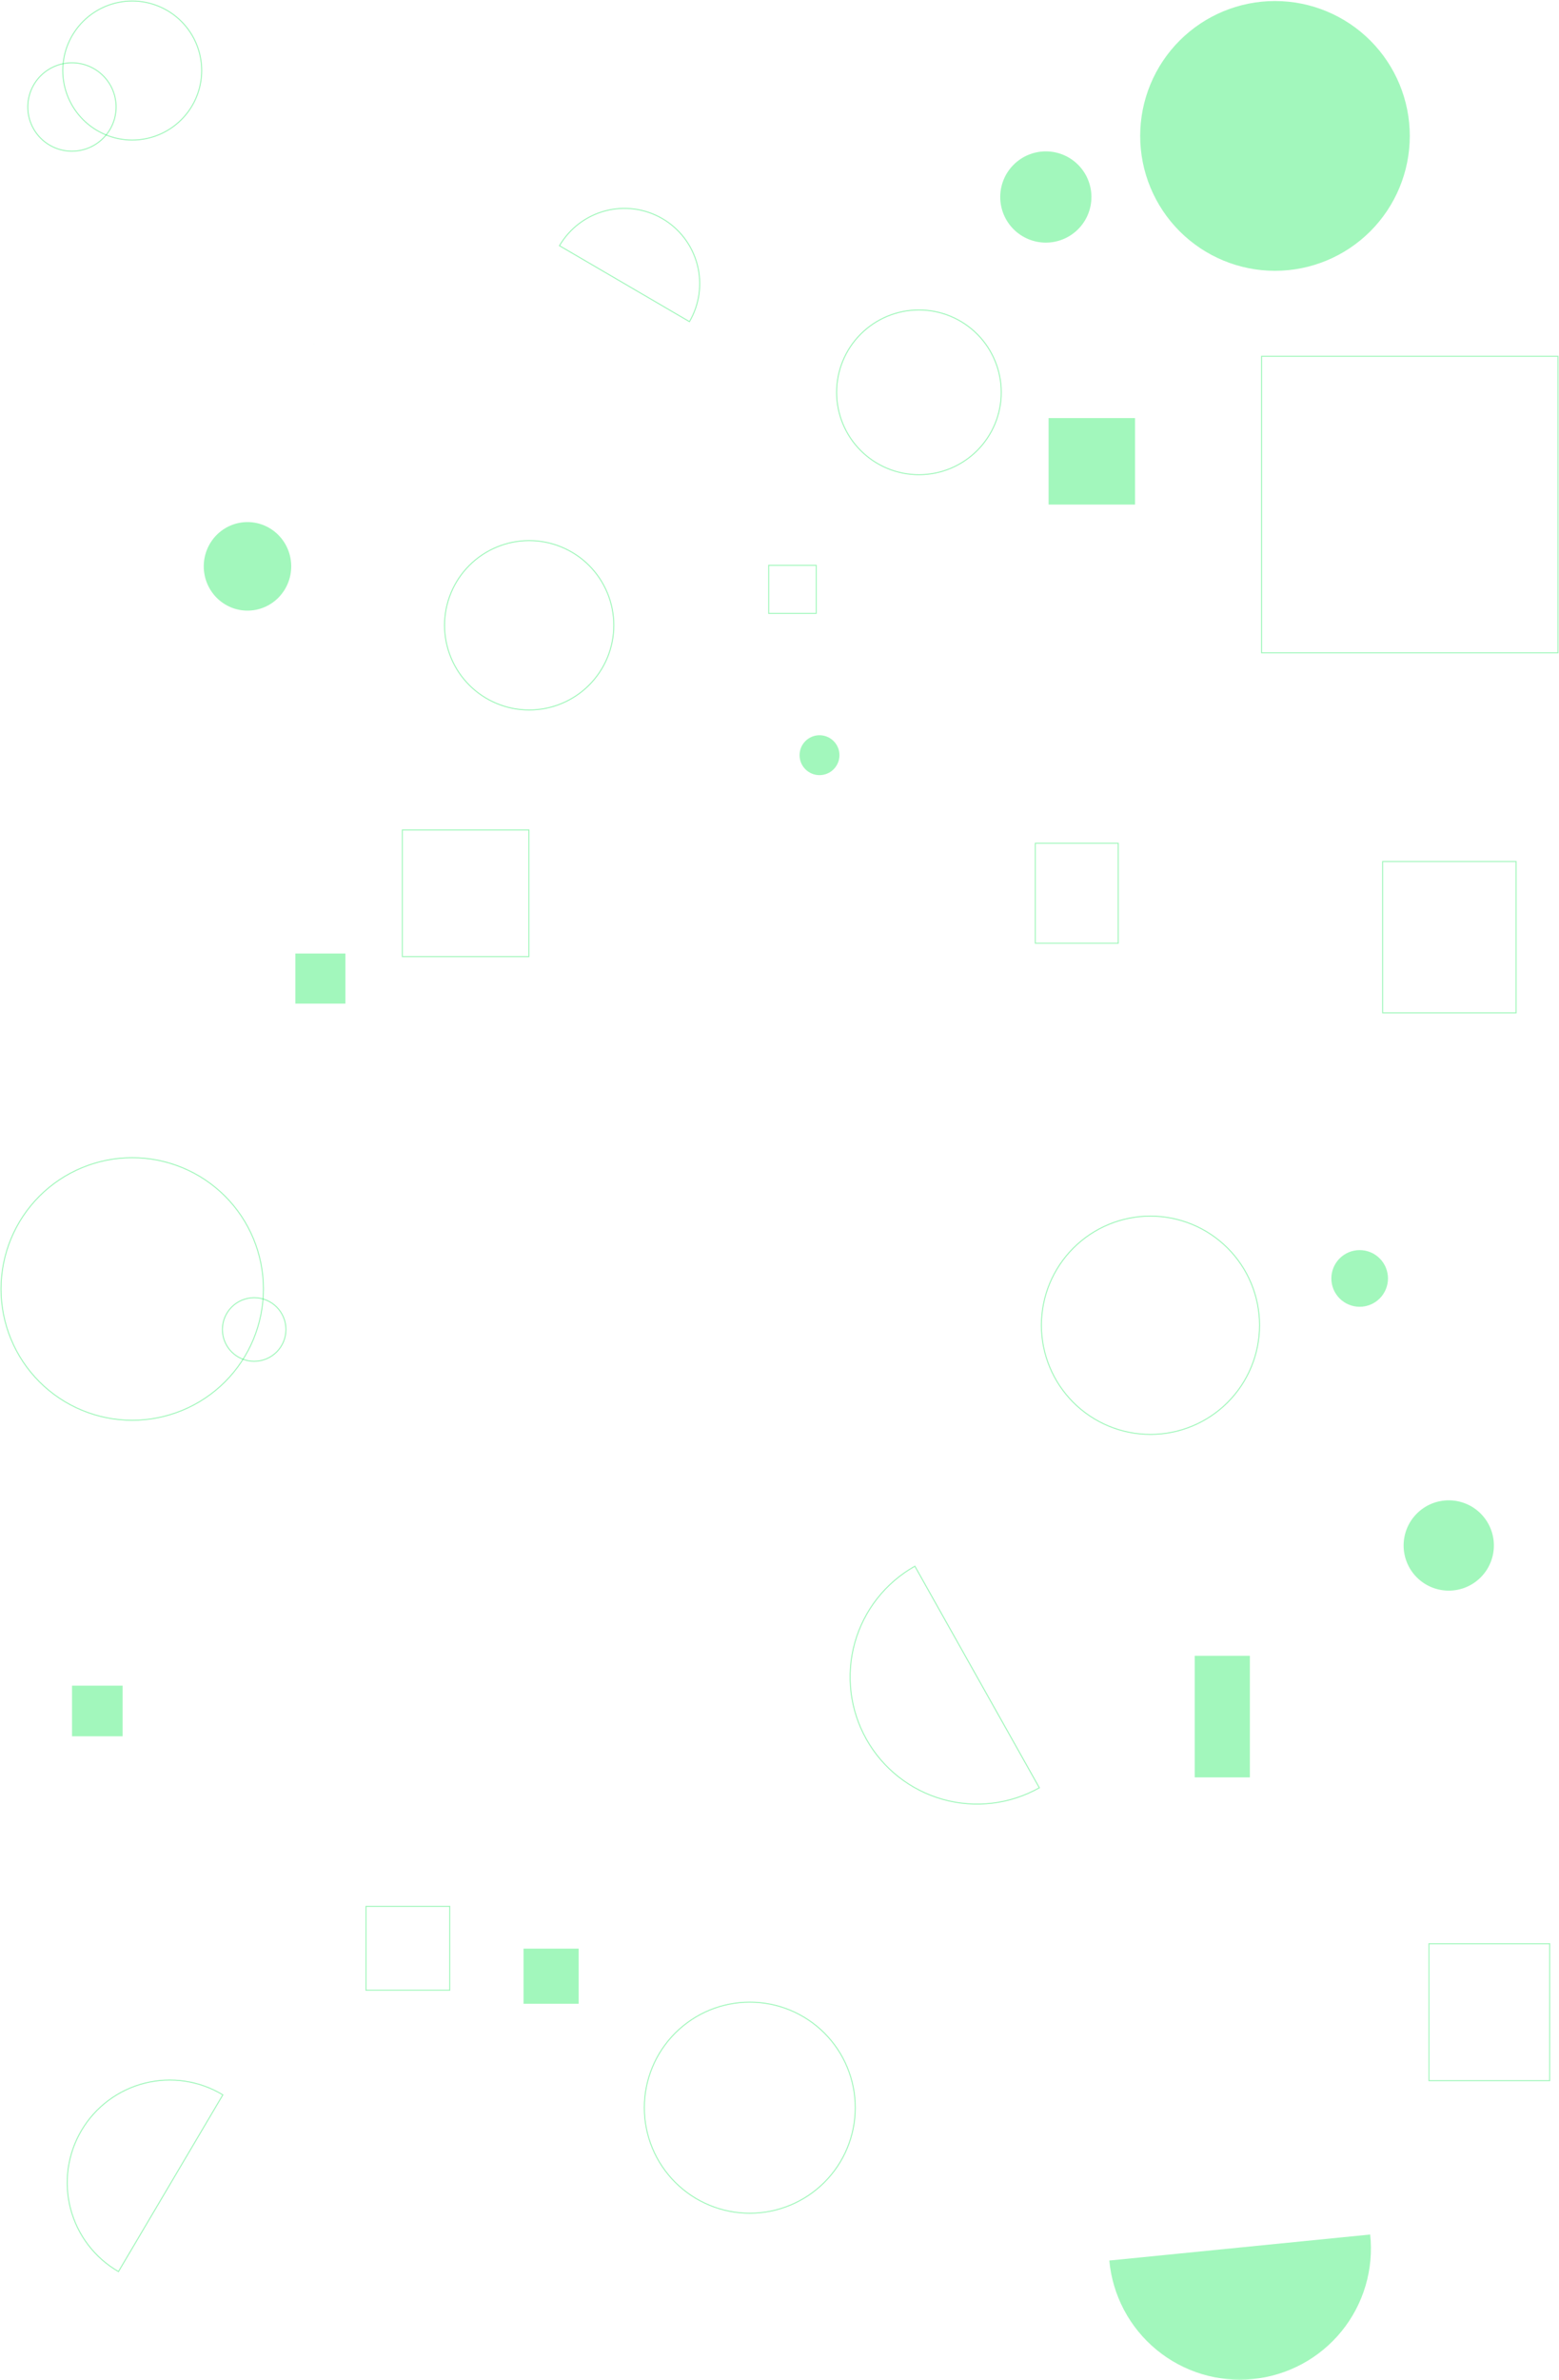 <svg
  preserveAspectRatio="xMinYMin slice"
  width="1515" height="2311" viewBox="0 0 1515 2311" fill="none" xmlns="http://www.w3.org/2000/svg">
<path
  class="rellax"
  data-rellax-speed="-3"
  d="M777 733.38C777 738.52 779.042 743.449 782.676 747.084C786.311 750.718 791.24 752.76 796.38 752.76C801.52 752.76 806.449 750.718 810.084 747.084C813.718 743.449 815.76 738.52 815.76 733.38C815.76 728.24 813.718 723.311 810.084 719.676C806.449 716.042 801.52 714 796.38 714C791.24 714 786.311 716.042 782.676 719.676C779.042 723.311 777 728.24 777 733.38Z" fill="#18EC59" fill-opacity="0.4"/>
<path
  class="rellax"
  data-rellax-speed="-2"
  d="M198 550C198 561.404 202.478 572.341 210.448 580.406C218.418 588.47 229.228 593 240.5 593C251.772 593 262.582 588.47 270.552 580.406C278.522 572.341 283 561.404 283 550C283 538.596 278.522 527.658 270.552 519.594C262.582 511.53 251.772 507 240.5 507C229.228 507 218.418 511.53 210.448 519.594C202.478 527.658 198 538.596 198 550Z" fill="#18EC59" fill-opacity="0.4"/>
<path
  class="rellax"
  data-rellax-speed="-4"
  d="M1006.09 818.91H1086.67V915.98H1006.09V818.91Z" stroke="#18EC59" stroke-opacity="0.4"/>
<path
  class="rellax"
  data-rellax-speed="-1"
  d="M432 607.24C432 629.051 440.665 649.969 456.088 665.392C471.511 680.815 492.429 689.48 514.24 689.48C536.052 689.48 556.969 680.815 572.392 665.392C587.815 649.969 596.48 629.051 596.48 607.24C596.48 585.429 587.815 564.511 572.392 549.088C556.969 533.665 536.052 525 514.24 525C492.429 525 471.511 533.665 456.088 549.088C440.665 564.511 432 585.429 432 607.24Z" stroke="#18EC59" stroke-opacity="0.4"/>
<path
  class="rellax"
  data-rellax-speed="-3"
  d="M27 103.91C27 115.29 31.521 126.205 39.568 134.252C47.615 142.299 58.529 146.82 69.91 146.82C81.29 146.82 92.205 142.299 100.252 134.252C108.299 126.205 112.82 115.29 112.82 103.91C112.82 92.53 108.299 81.615 100.252 73.568C92.205 65.521 81.29 61 69.91 61C58.529 61 47.615 65.521 39.568 73.568C31.521 81.615 27 92.53 27 103.91V103.91Z" stroke="#18EC59" stroke-opacity="0.4"/>
<path
  class="rellax"
  data-rellax-speed="-2"
  d="M391 806H513.969V928.97H391V806Z" stroke="#18EC59" stroke-opacity="0.4"/>
<path
  class="rellax"
  data-rellax-speed="-4"
  d="M287 926H335.65V974.65H287V926Z" fill="#18EC59" fill-opacity="0.4"/>
<path
  class="rellax"
  data-rellax-speed="-1"
  d="M1343.64 836.62H1473.3V983.62H1343.64V836.62Z" stroke="#18EC59" stroke-opacity="0.4"/>
<path
  class="rellax"
  data-rellax-speed="3"
  d="M747 549H793.17V595.69H747V549Z" stroke="#18EC59" stroke-opacity="0.4"/>
<path
  class="rellax"
  data-rellax-speed="3"
  d="M1226 346H1514V634H1226V346Z" stroke="#18EC59" stroke-opacity="0.4"/>
<path
  class="rellax"
  data-rellax-speed="3"
  d="M304.79 334.32C304.79 334.352 304.803 334.382 304.825 334.405C304.848 334.427 304.878 334.44 304.91 334.44C304.942 334.44 304.972 334.427 304.995 334.405C305.017 334.382 305.03 334.352 305.03 334.32C305.03 334.288 305.017 334.258 304.995 334.235C304.972 334.213 304.942 334.2 304.91 334.2C304.878 334.2 304.848 334.213 304.825 334.235C304.803 334.258 304.79 334.288 304.79 334.32Z" fill="#18EC59" fill-opacity="0.4"/>
<path
  class="rellax"
  data-rellax-speed="3"
  d="M669.996 312.361C679.775 295.612 682.5 275.664 677.571 256.906C672.642 238.148 660.464 222.116 643.714 212.337C626.965 202.558 607.017 199.834 588.259 204.762C569.501 209.691 553.469 221.87 543.69 238.619L669.996 312.361Z" stroke="#18EC59" stroke-opacity="0.4"/>
<path
  class="rellax"
  data-rellax-speed="3"
  d="M813 381C813 402.217 821.429 422.566 836.431 437.569C851.434 452.571 871.783 461 893 461C914.217 461 934.566 452.571 949.569 437.569C964.571 422.566 973 402.217 973 381C973 359.783 964.571 339.434 949.569 324.431C934.566 309.429 914.217 301 893 301C871.783 301 851.434 309.429 836.431 324.431C821.429 339.434 813 359.783 813 381V381Z" stroke="#18EC59" stroke-opacity="0.4"/>
<path
  class="rellax"
  data-rellax-speed="3"
  d="M61 68.5C61 86.402 68.112 103.571 80.77 116.23C93.429 128.888 110.598 136 128.5 136C146.402 136 163.571 128.888 176.23 116.23C188.888 103.571 196 86.402 196 68.5C196 50.598 188.888 33.429 176.23 20.77C163.571 8.112 146.402 1 128.5 1C110.598 1 93.429 8.112 80.77 20.77C68.112 33.429 61 50.598 61 68.5V68.5Z" stroke="#18EC59" stroke-opacity="0.4"/>
<path
  class="rellax"
  data-rellax-speed="3"
  d="M972 191.31C972 203.062 976.668 214.332 984.978 222.642C993.288 230.952 1004.56 235.62 1016.31 235.62C1028.06 235.62 1039.33 230.952 1047.64 222.642C1055.95 214.332 1060.62 203.062 1060.62 191.31C1060.62 179.558 1055.95 168.288 1047.64 159.978C1039.33 151.668 1028.06 147 1016.31 147C1004.56 147 993.288 151.668 984.978 159.978C976.668 168.288 972 179.558 972 191.31Z" fill="#18EC59" fill-opacity="0.4"/>
<path
  class="rellax"
  data-rellax-speed="3"
  d="M1108 132C1108 166.743 1121.8 200.064 1146.37 224.631C1170.94 249.198 1204.26 263 1239 263C1273.74 263 1307.06 249.198 1331.63 224.631C1356.2 200.064 1370 166.743 1370 132C1370 97.257 1356.2 63.936 1331.63 39.369C1307.06 14.802 1273.74 1 1239 1C1204.26 1 1170.94 14.802 1146.37 39.369C1121.8 63.936 1108 97.257 1108 132Z" fill="#18EC59" fill-opacity="0.4"/>
<path
  class="rellax"
  data-rellax-speed="3"
  d="M1019 406H1103V490H1019V406Z" fill="#18EC59" fill-opacity="0.4"/>
<path
  class="rellax"
  data-rellax-speed="3"
  d="M1364 1500.86C1364 1506.62 1365.13 1512.32 1367.34 1517.64C1369.54 1522.97 1372.77 1527.8 1376.85 1531.87C1380.92 1535.95 1385.75 1539.18 1391.08 1541.38C1396.4 1543.59 1402.1 1544.72 1407.86 1544.72C1413.62 1544.72 1419.32 1543.59 1424.64 1541.38C1429.97 1539.18 1434.8 1535.95 1438.87 1531.87C1442.95 1527.8 1446.18 1522.97 1448.38 1517.64C1450.59 1512.32 1451.72 1506.62 1451.72 1500.86C1451.72 1489.23 1447.1 1478.07 1438.87 1469.85C1430.65 1461.62 1419.49 1457 1407.86 1457C1396.23 1457 1385.07 1461.62 1376.85 1469.85C1368.62 1478.07 1364 1489.23 1364 1500.86V1500.86Z" fill="#18EC59" fill-opacity="0.4"/>
<path
  class="rellax"
  data-rellax-speed="4"
  d="M1 1251.77C1 1268.51 4.298 1285.09 10.705 1300.56C17.113 1316.03 26.504 1330.09 38.344 1341.93C50.183 1353.77 64.239 1363.16 79.708 1369.56C95.177 1375.97 111.756 1379.27 128.5 1379.27C145.244 1379.27 161.823 1375.97 177.292 1369.56C192.761 1363.16 206.817 1353.77 218.656 1341.93C230.496 1330.09 239.887 1316.03 246.295 1300.56C252.702 1285.09 256 1268.51 256 1251.77C256 1235.03 252.702 1218.45 246.295 1202.98C239.887 1187.51 230.496 1173.45 218.656 1161.61C206.817 1149.77 192.761 1140.38 177.292 1133.98C161.823 1127.57 145.244 1124.27 128.5 1124.27C111.756 1124.27 95.177 1127.57 79.708 1133.98C64.239 1140.38 50.183 1149.77 38.344 1161.61C26.504 1173.45 17.113 1187.51 10.705 1202.98C4.298 1218.45 1 1235.03 1 1251.77Z" stroke="#18EC59" stroke-opacity="0.4"/>
<path
  class="rellax"
  data-rellax-speed="1"
  d="M216.12 1291.11C216.12 1299.3 219.373 1307.15 225.165 1312.95C230.956 1318.74 238.81 1321.99 247 1321.99C255.19 1321.99 263.044 1318.74 268.835 1312.95C274.627 1307.15 277.88 1299.3 277.88 1291.11C277.88 1282.92 274.627 1275.07 268.835 1269.27C263.044 1263.48 255.19 1260.23 247 1260.23C238.81 1260.23 230.956 1263.48 225.165 1269.27C219.373 1275.07 216.12 1282.92 216.12 1291.11Z" stroke="#18EC59" stroke-opacity="0.4"/>
<path
  class="rellax"
  data-rellax-speed="2"
  d="M1293.77 1241.53C1293.77 1248.83 1296.67 1255.83 1301.83 1260.99C1306.99 1266.15 1313.99 1269.05 1321.29 1269.05C1328.59 1269.05 1335.59 1266.15 1340.75 1260.99C1345.91 1255.83 1348.81 1248.83 1348.81 1241.53C1348.81 1234.23 1345.91 1227.23 1340.75 1222.07C1335.59 1216.91 1328.59 1214.01 1321.29 1214.01C1313.99 1214.01 1306.99 1216.91 1301.83 1222.07C1296.67 1227.23 1293.77 1234.23 1293.77 1241.53V1241.53Z" fill="#18EC59" fill-opacity="0.4"/>
<path
  class="rellax"
  data-rellax-speed="4"
  d="M216.563 2034.38C205.29 2027.56 192.776 2023.05 179.747 2021.1C166.718 2019.15 153.43 2019.8 140.654 2023.01C127.878 2026.23 115.865 2031.94 105.312 2039.83C94.758 2047.72 85.873 2057.62 79.169 2068.96C72.465 2080.3 68.076 2092.86 66.255 2105.91C64.435 2118.95 65.219 2132.23 68.563 2144.98C71.906 2157.72 77.743 2169.67 85.735 2180.15C93.727 2190.62 103.716 2199.41 115.124 2206L216.563 2034.38Z" stroke="#18EC59" stroke-opacity="0.4"/>
<path
  class="rellax"
  data-rellax-speed="1"
  d="M1078 2195.26C1079.54 2212 1084.37 2228.27 1092.23 2243.14C1100.08 2258 1110.8 2271.16 1123.77 2281.86C1136.74 2292.56 1151.69 2300.59 1167.78 2305.49C1183.86 2310.38 1200.75 2312.04 1217.48 2310.37C1234.21 2308.71 1250.45 2303.74 1265.25 2295.77C1280.05 2287.8 1293.13 2276.98 1303.73 2263.93C1314.33 2250.88 1322.24 2235.86 1327.01 2219.74C1331.78 2203.62 1333.31 2186.72 1331.51 2170L1078 2195.26Z" fill="#18EC59" fill-opacity="0.4"/>
<path
  class="rellax"
  data-rellax-speed="2"
  d="M70 1637H119.16V1686.16H70V1637Z" fill="#18EC59" fill-opacity="0.4"/>
<path
  class="rellax"
  data-rellax-speed="4"
  d="M1012 1287C1012 1315.11 1023.17 1342.07 1043.05 1361.95C1062.93 1381.83 1089.89 1393 1118 1393C1146.11 1393 1173.07 1381.83 1192.95 1361.95C1212.83 1342.07 1224 1315.11 1224 1287C1224 1258.89 1212.83 1231.93 1192.95 1212.05C1173.07 1192.17 1146.11 1181 1118 1181C1089.89 1181 1062.93 1192.17 1043.05 1212.05C1023.17 1231.93 1012 1258.89 1012 1287V1287Z" stroke="#18EC59" stroke-opacity="0.4"/>
<path
  class="rellax"
  data-rellax-speed="1"
  d="M508.761 1892.37H562.311V1945.92H508.761V1892.37Z" fill="#18EC59" fill-opacity="0.4"/>
<path
  class="rellax"
  data-rellax-speed="2"
  d="M889.053 1521C860.521 1537.04 839.528 1563.76 830.694 1595.27C821.86 1626.79 825.909 1660.53 841.948 1689.06C857.988 1717.59 884.705 1738.59 916.223 1747.42C947.74 1756.25 981.476 1752.21 1010.01 1736.17L889.053 1521Z" stroke="#18EC59" stroke-opacity="0.4"/>
<path
  class="rellax"
  data-rellax-speed="3"
  d="M1161 1608H1214.6V1726.07H1161V1608Z" fill="#18EC59" fill-opacity="0.4"/>
<path
  class="rellax"
  data-rellax-speed="3"
  d="M1388.64 1887.62H1505.95V2020.62H1388.64V1887.62Z" stroke="#18EC59" stroke-opacity="0.4"/>
<path
  class="rellax"
  data-rellax-speed="2"
  d="M626.141 2046.84C626.141 2074.02 636.941 2100.1 656.163 2119.32C675.385 2138.54 701.457 2149.34 728.641 2149.34C755.826 2149.34 781.897 2138.54 801.12 2119.32C820.342 2100.1 831.141 2074.02 831.141 2046.84C831.141 2019.66 820.342 1993.58 801.12 1974.36C781.897 1955.14 755.826 1944.34 728.641 1944.34C701.457 1944.34 675.385 1955.14 656.163 1974.36C636.941 1993.58 626.141 2019.66 626.141 2046.84V2046.84Z" stroke="#18EC59" stroke-opacity="0.4"/>
<path
  class="rellax"
  data-rellax-speed="1"
  d="M355.661 1851.34H437.071V1932.75H355.661V1851.34Z" stroke="#18EC59" stroke-opacity="0.4"/>
</svg>
